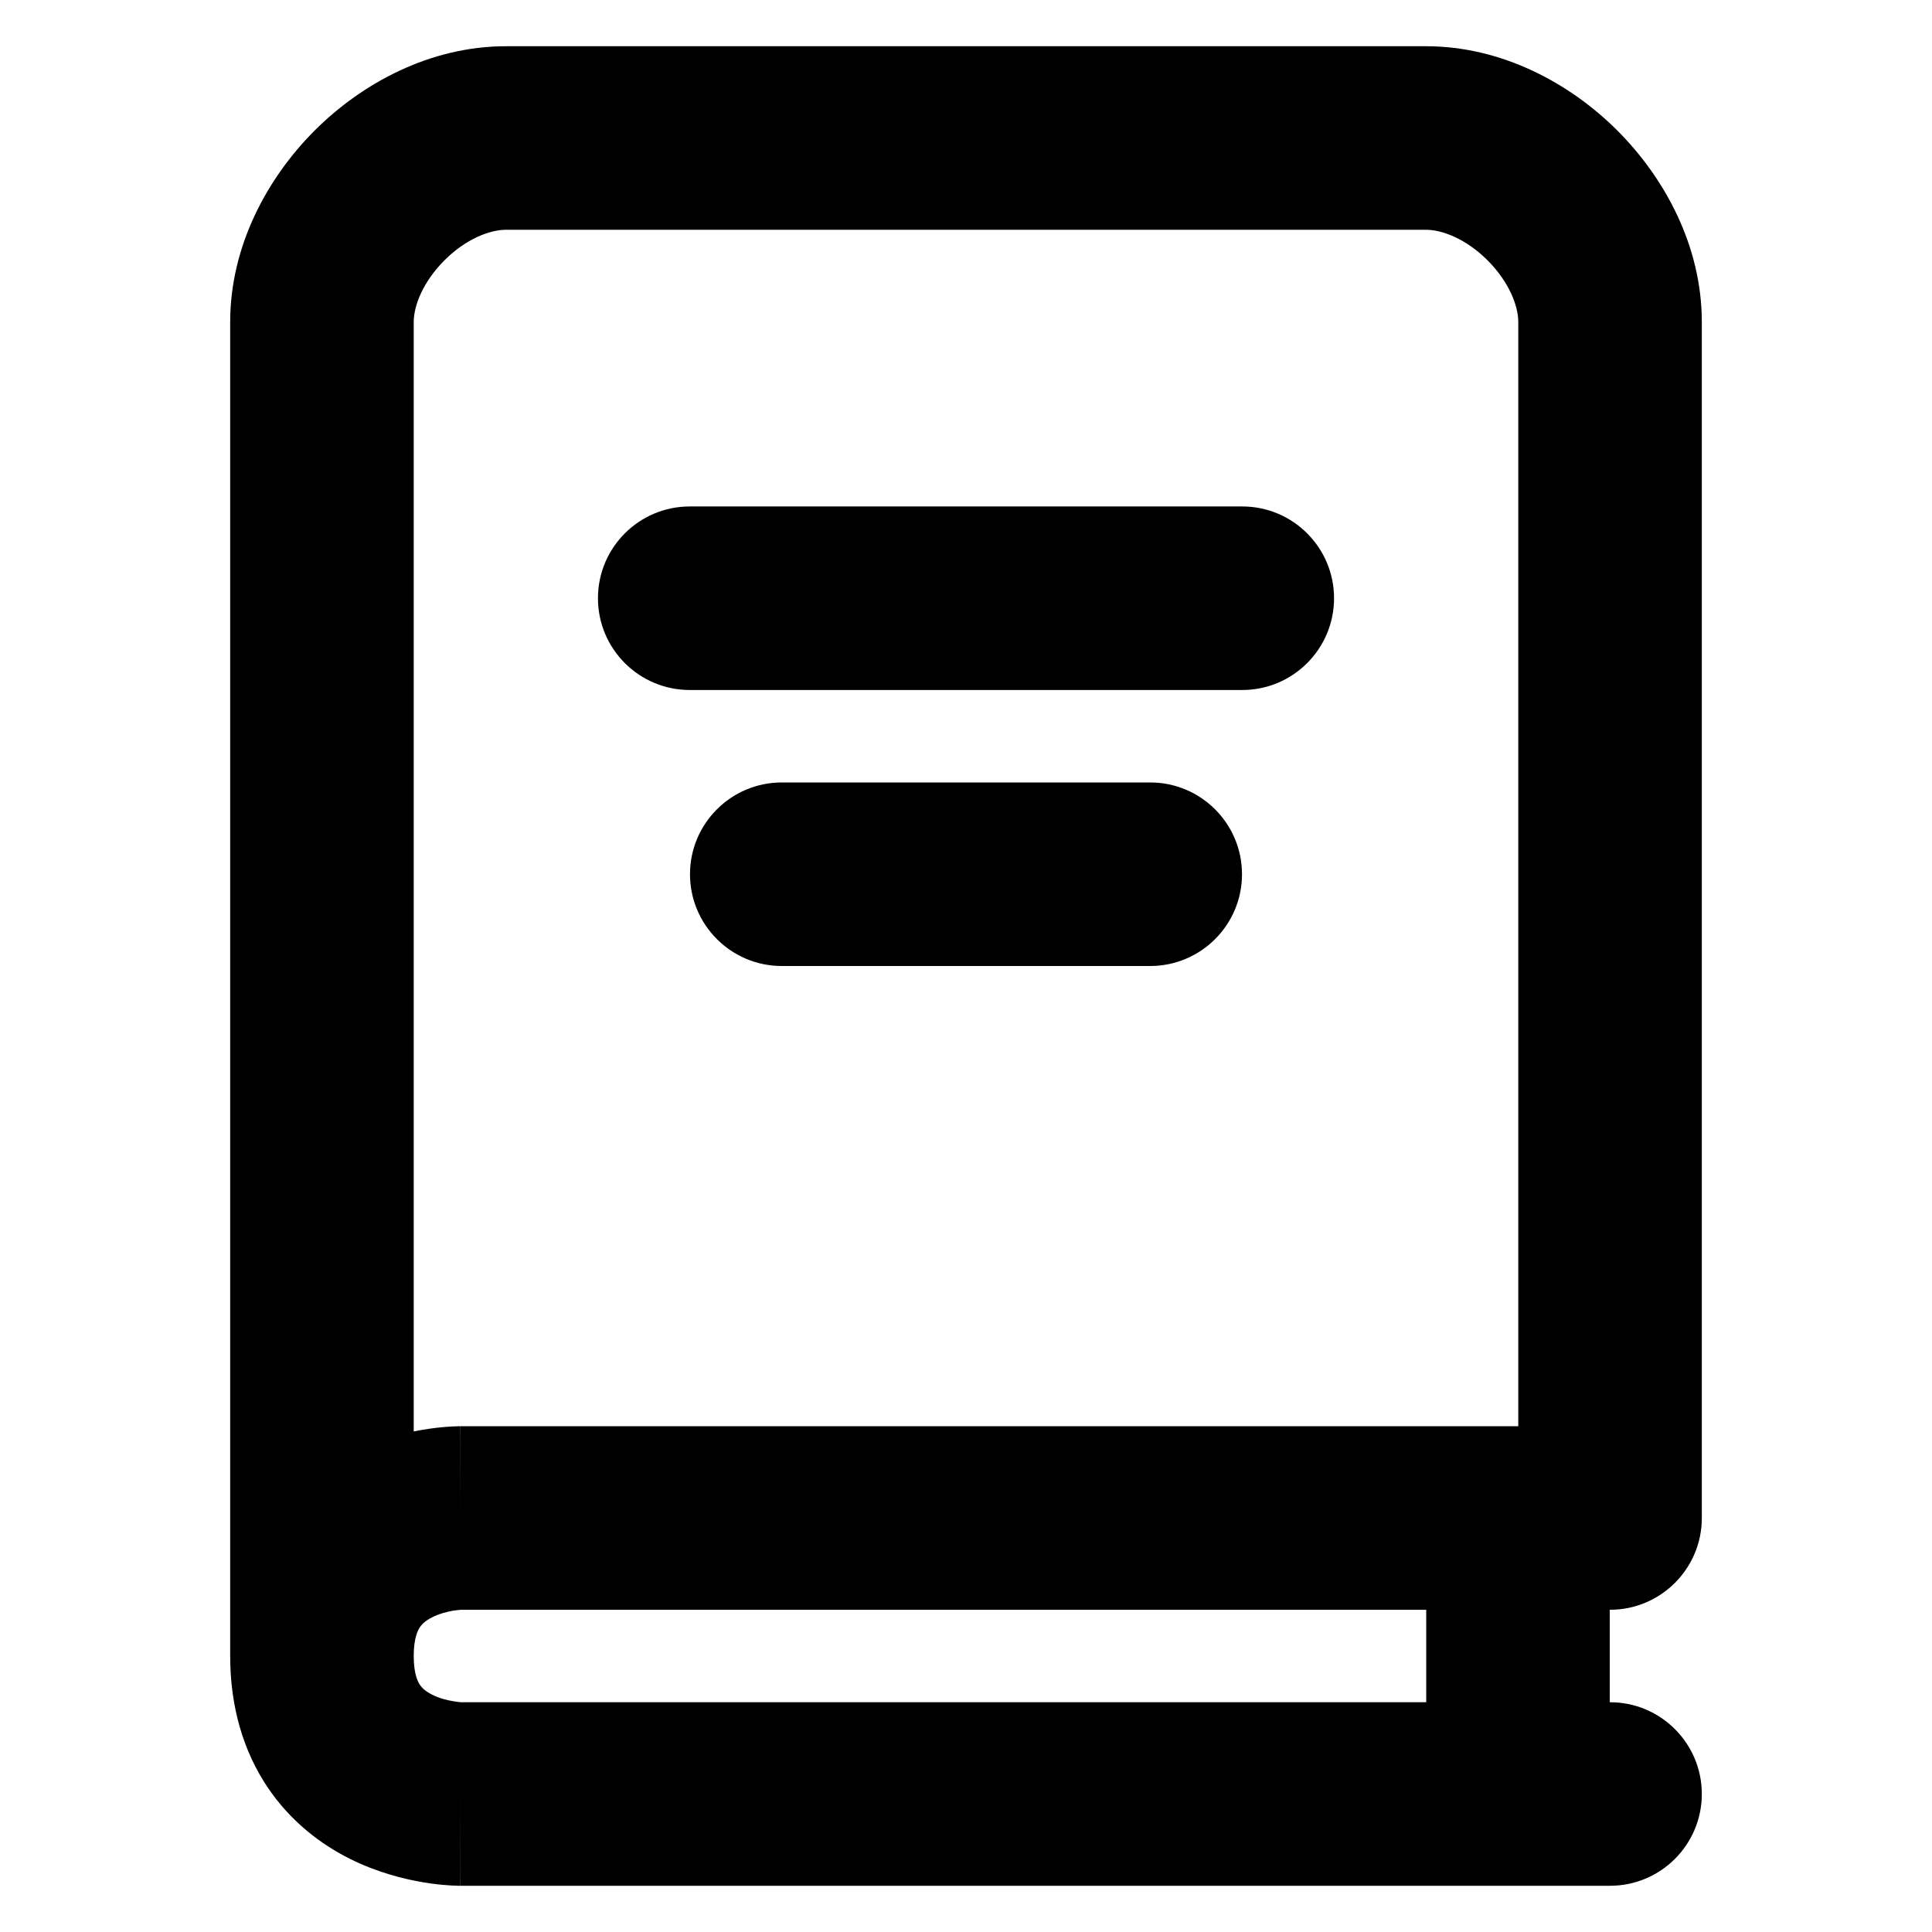 <svg width="16" height="16" viewBox="0 0 12 14" fill="none" xmlns="http://www.w3.org/2000/svg">
<path fill-rule="evenodd" clip-rule="evenodd" d="M2.22 1.887C2.064 2.044 1.998 2.216 1.998 2.333V10.373C2.023 10.367 2.046 10.363 2.068 10.36C2.138 10.348 2.198 10.342 2.243 10.339C2.266 10.337 2.285 10.336 2.3 10.336L2.32 10.335L2.327 10.335L2.331 10.335L2.332 10.335C2.332 10.335 2.333 10.335 2.333 10.995V10.335H10.002L10.002 2.333C10.002 2.216 9.936 2.044 9.78 1.887C9.623 1.73 9.45 1.665 9.333 1.665H2.667C2.55 1.665 2.377 1.73 2.22 1.887ZM11.332 11V2.333C11.332 1.784 11.064 1.29 10.72 0.946C10.377 0.603 9.883 0.335 9.333 0.335H2.667C2.117 0.335 1.623 0.603 1.28 0.946C0.936 1.29 0.668 1.784 0.668 2.333V12C0.668 12.366 0.762 12.685 0.936 12.947C1.108 13.204 1.332 13.368 1.536 13.47C1.737 13.57 1.93 13.617 2.068 13.64C2.138 13.652 2.198 13.658 2.243 13.661C2.266 13.663 2.285 13.664 2.3 13.664L2.32 13.665L2.327 13.665L2.331 13.665L2.332 13.665C2.332 13.665 2.333 13.665 2.333 13L2.333 13.665H10.667C11.034 13.665 11.332 13.367 11.332 13C11.332 12.633 11.034 12.335 10.667 12.335H10.665L10.665 11.665H10.667C11.034 11.665 11.332 11.367 11.332 11ZM9.335 12.335H2.342L2.338 12.335C2.328 12.334 2.31 12.332 2.286 12.328C2.236 12.32 2.179 12.305 2.131 12.28C2.085 12.257 2.059 12.233 2.043 12.209C2.03 12.19 1.998 12.134 1.998 12C1.998 11.866 2.03 11.81 2.043 11.791C2.059 11.767 2.085 11.743 2.131 11.72C2.179 11.695 2.236 11.68 2.286 11.671C2.31 11.668 2.328 11.666 2.338 11.665L2.342 11.665H9.335V12.335ZM3.333 4.335C3.333 3.968 3.631 3.67 3.998 3.67H8.002C8.369 3.67 8.667 3.968 8.667 4.335C8.667 4.702 8.369 5 8.002 5H3.998C3.631 5 3.333 4.702 3.333 4.335ZM4.665 5.67C4.298 5.67 4 5.968 4 6.335C4 6.702 4.298 7 4.665 7H7.335C7.702 7 8 6.702 8 6.335C8 5.968 7.702 5.67 7.335 5.67H4.665Z" fill="currentColor"/>
</svg>